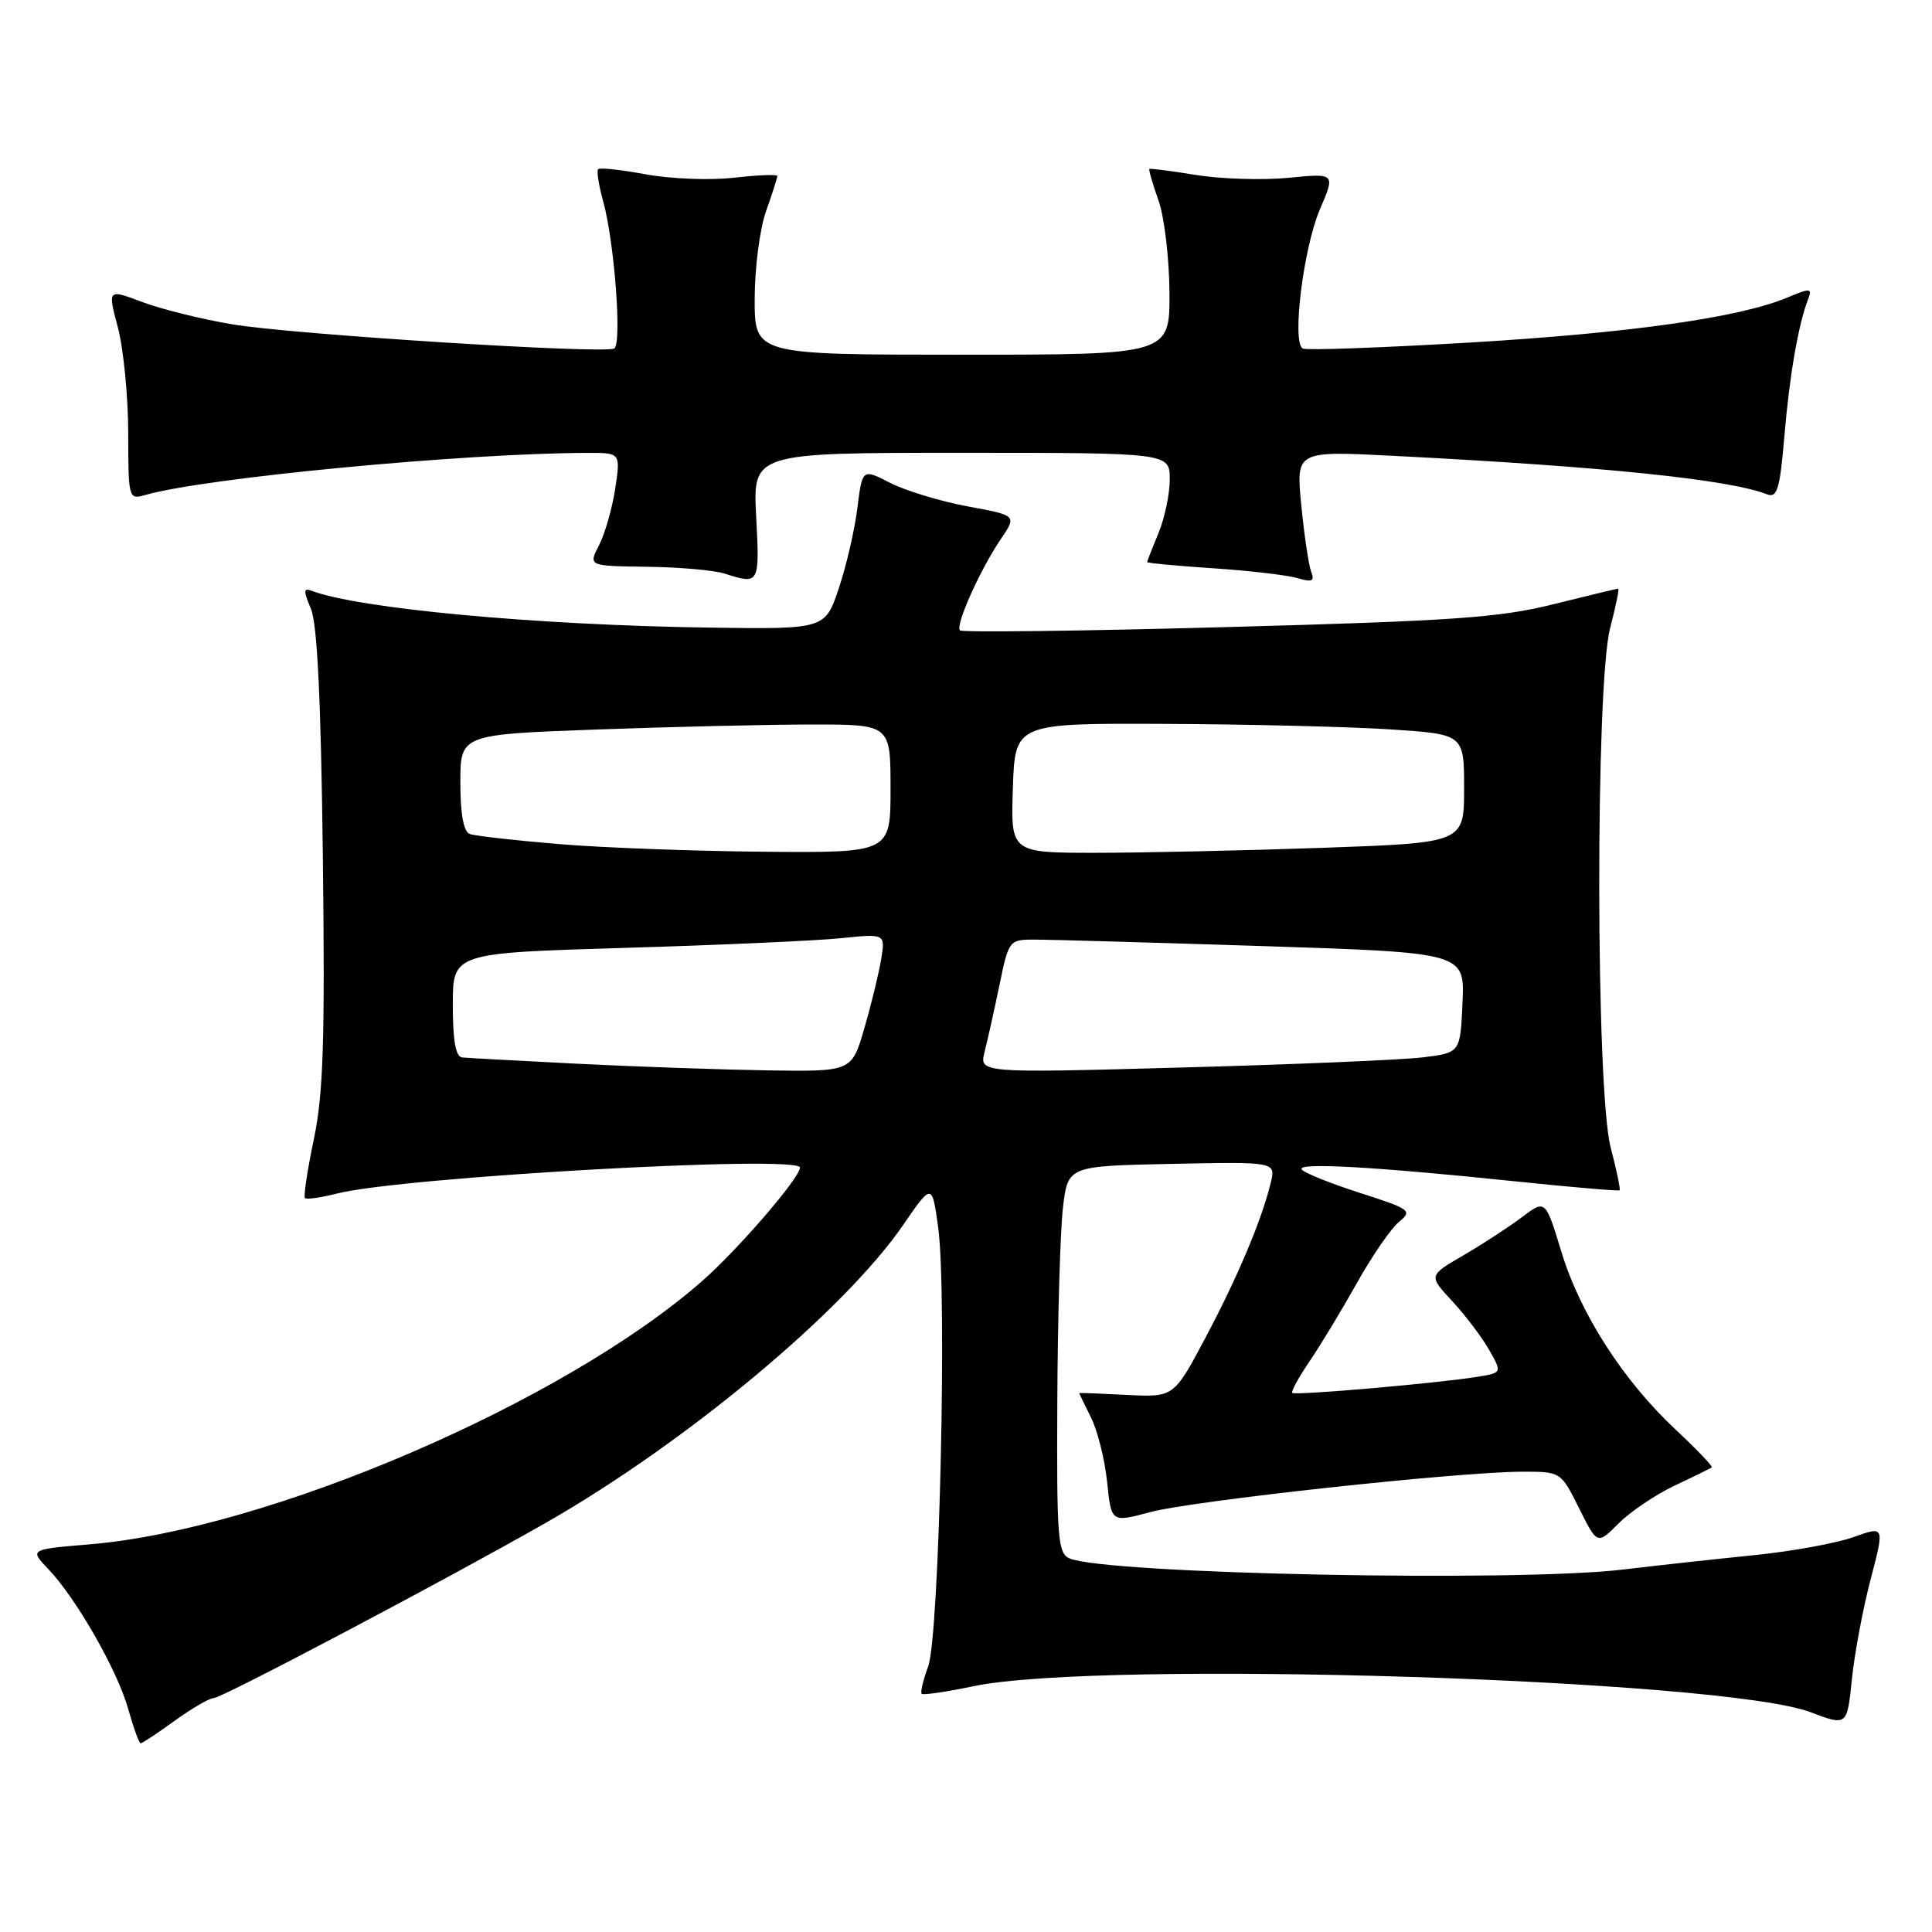 <?xml version="1.0" encoding="UTF-8" standalone="no"?>
<!DOCTYPE svg PUBLIC "-//W3C//DTD SVG 1.1//EN" "http://www.w3.org/Graphics/SVG/1.1/DTD/svg11.dtd" >
<svg xmlns="http://www.w3.org/2000/svg" xmlns:xlink="http://www.w3.org/1999/xlink" version="1.1" viewBox="0 0 256 256">
 <g >
 <path fill="currentColor"
d=" M 23.16 228.00 C 25.44 226.35 27.77 225.00 28.34 225.00 C 29.41 225.00 59.74 208.98 72.50 201.68 C 90.93 191.13 111.82 173.71 119.62 162.39 C 123.50 156.75 123.50 156.75 124.31 162.62 C 125.51 171.25 124.47 216.77 122.99 220.80 C 122.32 222.62 121.93 224.26 122.13 224.44 C 122.34 224.63 125.42 224.18 129.00 223.43 C 145.79 219.91 228.35 222.48 239.92 226.88 C 244.75 228.71 244.75 228.71 245.39 222.48 C 245.74 219.05 246.86 213.09 247.88 209.22 C 249.72 202.19 249.72 202.19 245.61 203.67 C 243.35 204.48 237.45 205.56 232.50 206.06 C 227.55 206.56 219.68 207.42 215.00 207.98 C 200.86 209.65 146.77 208.57 141.75 206.51 C 140.16 205.85 140.01 203.94 140.10 185.64 C 140.15 174.56 140.49 163.03 140.85 160.00 C 141.50 154.50 141.50 154.50 155.28 154.22 C 169.05 153.94 169.05 153.94 168.38 156.72 C 167.21 161.60 163.97 169.28 159.69 177.33 C 155.53 185.15 155.53 185.15 149.27 184.83 C 145.82 184.65 143.00 184.54 143.00 184.60 C 143.00 184.65 143.71 186.11 144.57 187.84 C 145.44 189.58 146.39 193.42 146.70 196.37 C 147.25 201.75 147.25 201.75 152.38 200.37 C 157.95 198.86 193.31 195.02 201.66 195.01 C 206.82 195.00 206.82 195.00 209.23 199.84 C 211.65 204.69 211.65 204.69 214.47 201.86 C 216.03 200.30 219.37 198.05 221.90 196.85 C 224.43 195.66 226.64 194.57 226.82 194.44 C 226.99 194.31 224.84 192.06 222.04 189.44 C 215.06 182.91 209.38 174.07 206.88 165.83 C 204.78 158.93 204.78 158.93 201.64 161.30 C 199.91 162.60 196.43 164.87 193.89 166.35 C 189.29 169.02 189.29 169.02 192.39 172.37 C 194.10 174.20 196.30 177.10 197.28 178.80 C 199.05 181.90 199.05 181.90 195.78 182.43 C 190.52 183.29 171.60 184.93 171.23 184.57 C 171.05 184.38 172.09 182.49 173.53 180.37 C 174.98 178.24 177.80 173.57 179.80 170.00 C 181.80 166.43 184.30 162.79 185.36 161.92 C 187.19 160.43 186.92 160.22 180.12 158.04 C 176.18 156.77 172.73 155.38 172.47 154.94 C 171.89 154.02 182.12 154.59 200.94 156.55 C 208.34 157.32 214.49 157.84 214.61 157.72 C 214.74 157.60 214.20 155.04 213.42 152.03 C 211.44 144.41 211.39 90.79 213.35 83.22 C 214.10 80.35 214.58 78.00 214.42 78.00 C 214.26 78.00 210.39 78.93 205.81 80.07 C 198.70 81.85 192.45 82.28 162.60 83.09 C 143.41 83.62 127.48 83.81 127.20 83.53 C 126.55 82.88 129.85 75.51 132.62 71.42 C 134.74 68.30 134.74 68.30 128.23 67.10 C 124.65 66.44 120.04 65.04 117.99 64.00 C 114.26 62.09 114.26 62.09 113.61 67.30 C 113.26 70.16 112.15 74.95 111.15 77.94 C 109.33 83.38 109.33 83.38 93.92 83.16 C 70.95 82.83 47.45 80.64 41.26 78.27 C 40.21 77.87 40.20 78.32 41.19 80.64 C 42.04 82.62 42.53 92.73 42.78 113.50 C 43.07 137.84 42.85 144.90 41.59 150.93 C 40.73 155.02 40.20 158.54 40.41 158.75 C 40.63 158.96 42.53 158.69 44.65 158.15 C 53.20 155.96 106.00 153.00 106.00 154.71 C 106.00 156.06 97.77 165.60 93.00 169.78 C 74.64 185.86 35.57 202.65 11.91 204.63 C 3.91 205.30 3.91 205.30 6.39 207.90 C 10.12 211.81 15.55 221.33 16.99 226.45 C 17.69 228.95 18.43 231.00 18.64 231.00 C 18.85 231.00 20.88 229.65 23.16 228.00 Z  M 100.20 68.50 C 99.75 60.00 99.75 60.00 127.37 60.00 C 155.00 60.00 155.00 60.00 155.00 63.53 C 155.00 65.47 154.32 68.68 153.50 70.65 C 152.68 72.63 152.00 74.35 152.00 74.48 C 152.00 74.61 155.94 74.98 160.75 75.30 C 165.56 75.62 170.59 76.21 171.92 76.60 C 173.86 77.18 174.22 77.01 173.74 75.76 C 173.41 74.91 172.82 70.95 172.43 66.97 C 171.72 59.74 171.72 59.74 184.61 60.40 C 212.56 61.83 228.97 63.51 234.12 65.49 C 235.49 66.02 235.84 64.88 236.44 57.81 C 237.12 49.72 238.28 43.05 239.57 39.68 C 240.15 38.16 239.91 38.14 236.80 39.44 C 230.47 42.08 216.10 44.12 194.75 45.39 C 183.06 46.08 173.10 46.44 172.62 46.18 C 171.15 45.41 172.71 32.83 174.90 27.72 C 176.95 22.95 176.95 22.95 170.73 23.56 C 167.30 23.89 161.80 23.72 158.50 23.19 C 155.20 22.65 152.41 22.29 152.30 22.39 C 152.18 22.49 152.73 24.36 153.50 26.54 C 154.28 28.72 154.93 34.21 154.96 38.75 C 155.00 47.00 155.00 47.00 127.50 47.00 C 100.00 47.00 100.00 47.00 100.00 39.63 C 100.00 35.57 100.67 30.34 101.50 28.00 C 102.33 25.66 103.00 23.56 103.00 23.32 C 103.00 23.09 100.41 23.19 97.25 23.55 C 94.09 23.91 88.84 23.70 85.58 23.10 C 82.33 22.50 79.48 22.19 79.26 22.41 C 79.04 22.63 79.33 24.54 79.92 26.66 C 81.42 32.08 82.44 45.63 81.38 46.18 C 79.97 46.92 38.81 44.32 30.80 42.98 C 26.79 42.31 21.42 40.98 18.88 40.03 C 14.26 38.29 14.26 38.29 15.62 43.39 C 16.36 46.20 16.98 52.49 16.99 57.37 C 17.00 66.08 17.04 66.22 19.25 65.59 C 27.18 63.31 61.44 60.05 77.86 60.01 C 82.23 60.00 82.23 60.00 81.52 64.74 C 81.13 67.34 80.16 70.72 79.38 72.24 C 77.95 75.00 77.95 75.00 85.72 75.10 C 90.00 75.15 94.62 75.56 96.00 76.00 C 100.63 77.48 100.66 77.43 100.20 68.50 Z  M 76.50 140.95 C 68.80 140.56 61.94 140.19 61.25 140.12 C 60.38 140.04 60.00 137.90 60.00 133.14 C 60.00 126.28 60.00 126.28 82.75 125.60 C 95.26 125.23 108.16 124.65 111.40 124.32 C 117.31 123.71 117.31 123.71 116.76 127.10 C 116.45 128.97 115.45 133.09 114.53 136.25 C 112.86 142.00 112.86 142.00 101.68 141.83 C 95.53 141.73 84.20 141.34 76.50 140.95 Z  M 130.47 139.35 C 130.87 137.78 131.75 133.80 132.44 130.50 C 133.66 124.58 133.72 124.50 137.09 124.50 C 138.96 124.50 152.56 124.89 167.29 125.36 C 194.09 126.23 194.09 126.23 193.79 132.86 C 193.50 139.50 193.50 139.50 188.50 140.11 C 185.75 140.44 171.40 141.05 156.62 141.45 C 129.74 142.19 129.74 142.19 130.47 139.35 Z  M 74.00 111.84 C 68.22 111.36 62.94 110.76 62.25 110.51 C 61.43 110.22 61.00 107.88 61.00 103.69 C 61.00 97.32 61.00 97.32 79.16 96.66 C 89.15 96.30 101.97 96.00 107.66 96.00 C 118.00 96.00 118.00 96.00 118.00 104.50 C 118.00 113.00 118.00 113.00 101.25 112.86 C 92.04 112.78 79.78 112.33 74.00 111.84 Z  M 134.21 104.42 C 134.50 95.83 134.50 95.83 154.50 95.92 C 165.50 95.97 178.89 96.30 184.25 96.65 C 194.00 97.29 194.00 97.29 194.00 104.48 C 194.00 111.68 194.00 111.68 175.25 112.34 C 164.94 112.70 151.42 113.00 145.21 113.00 C 133.92 113.00 133.92 113.00 134.21 104.42 Z "/>
</g>
</svg>